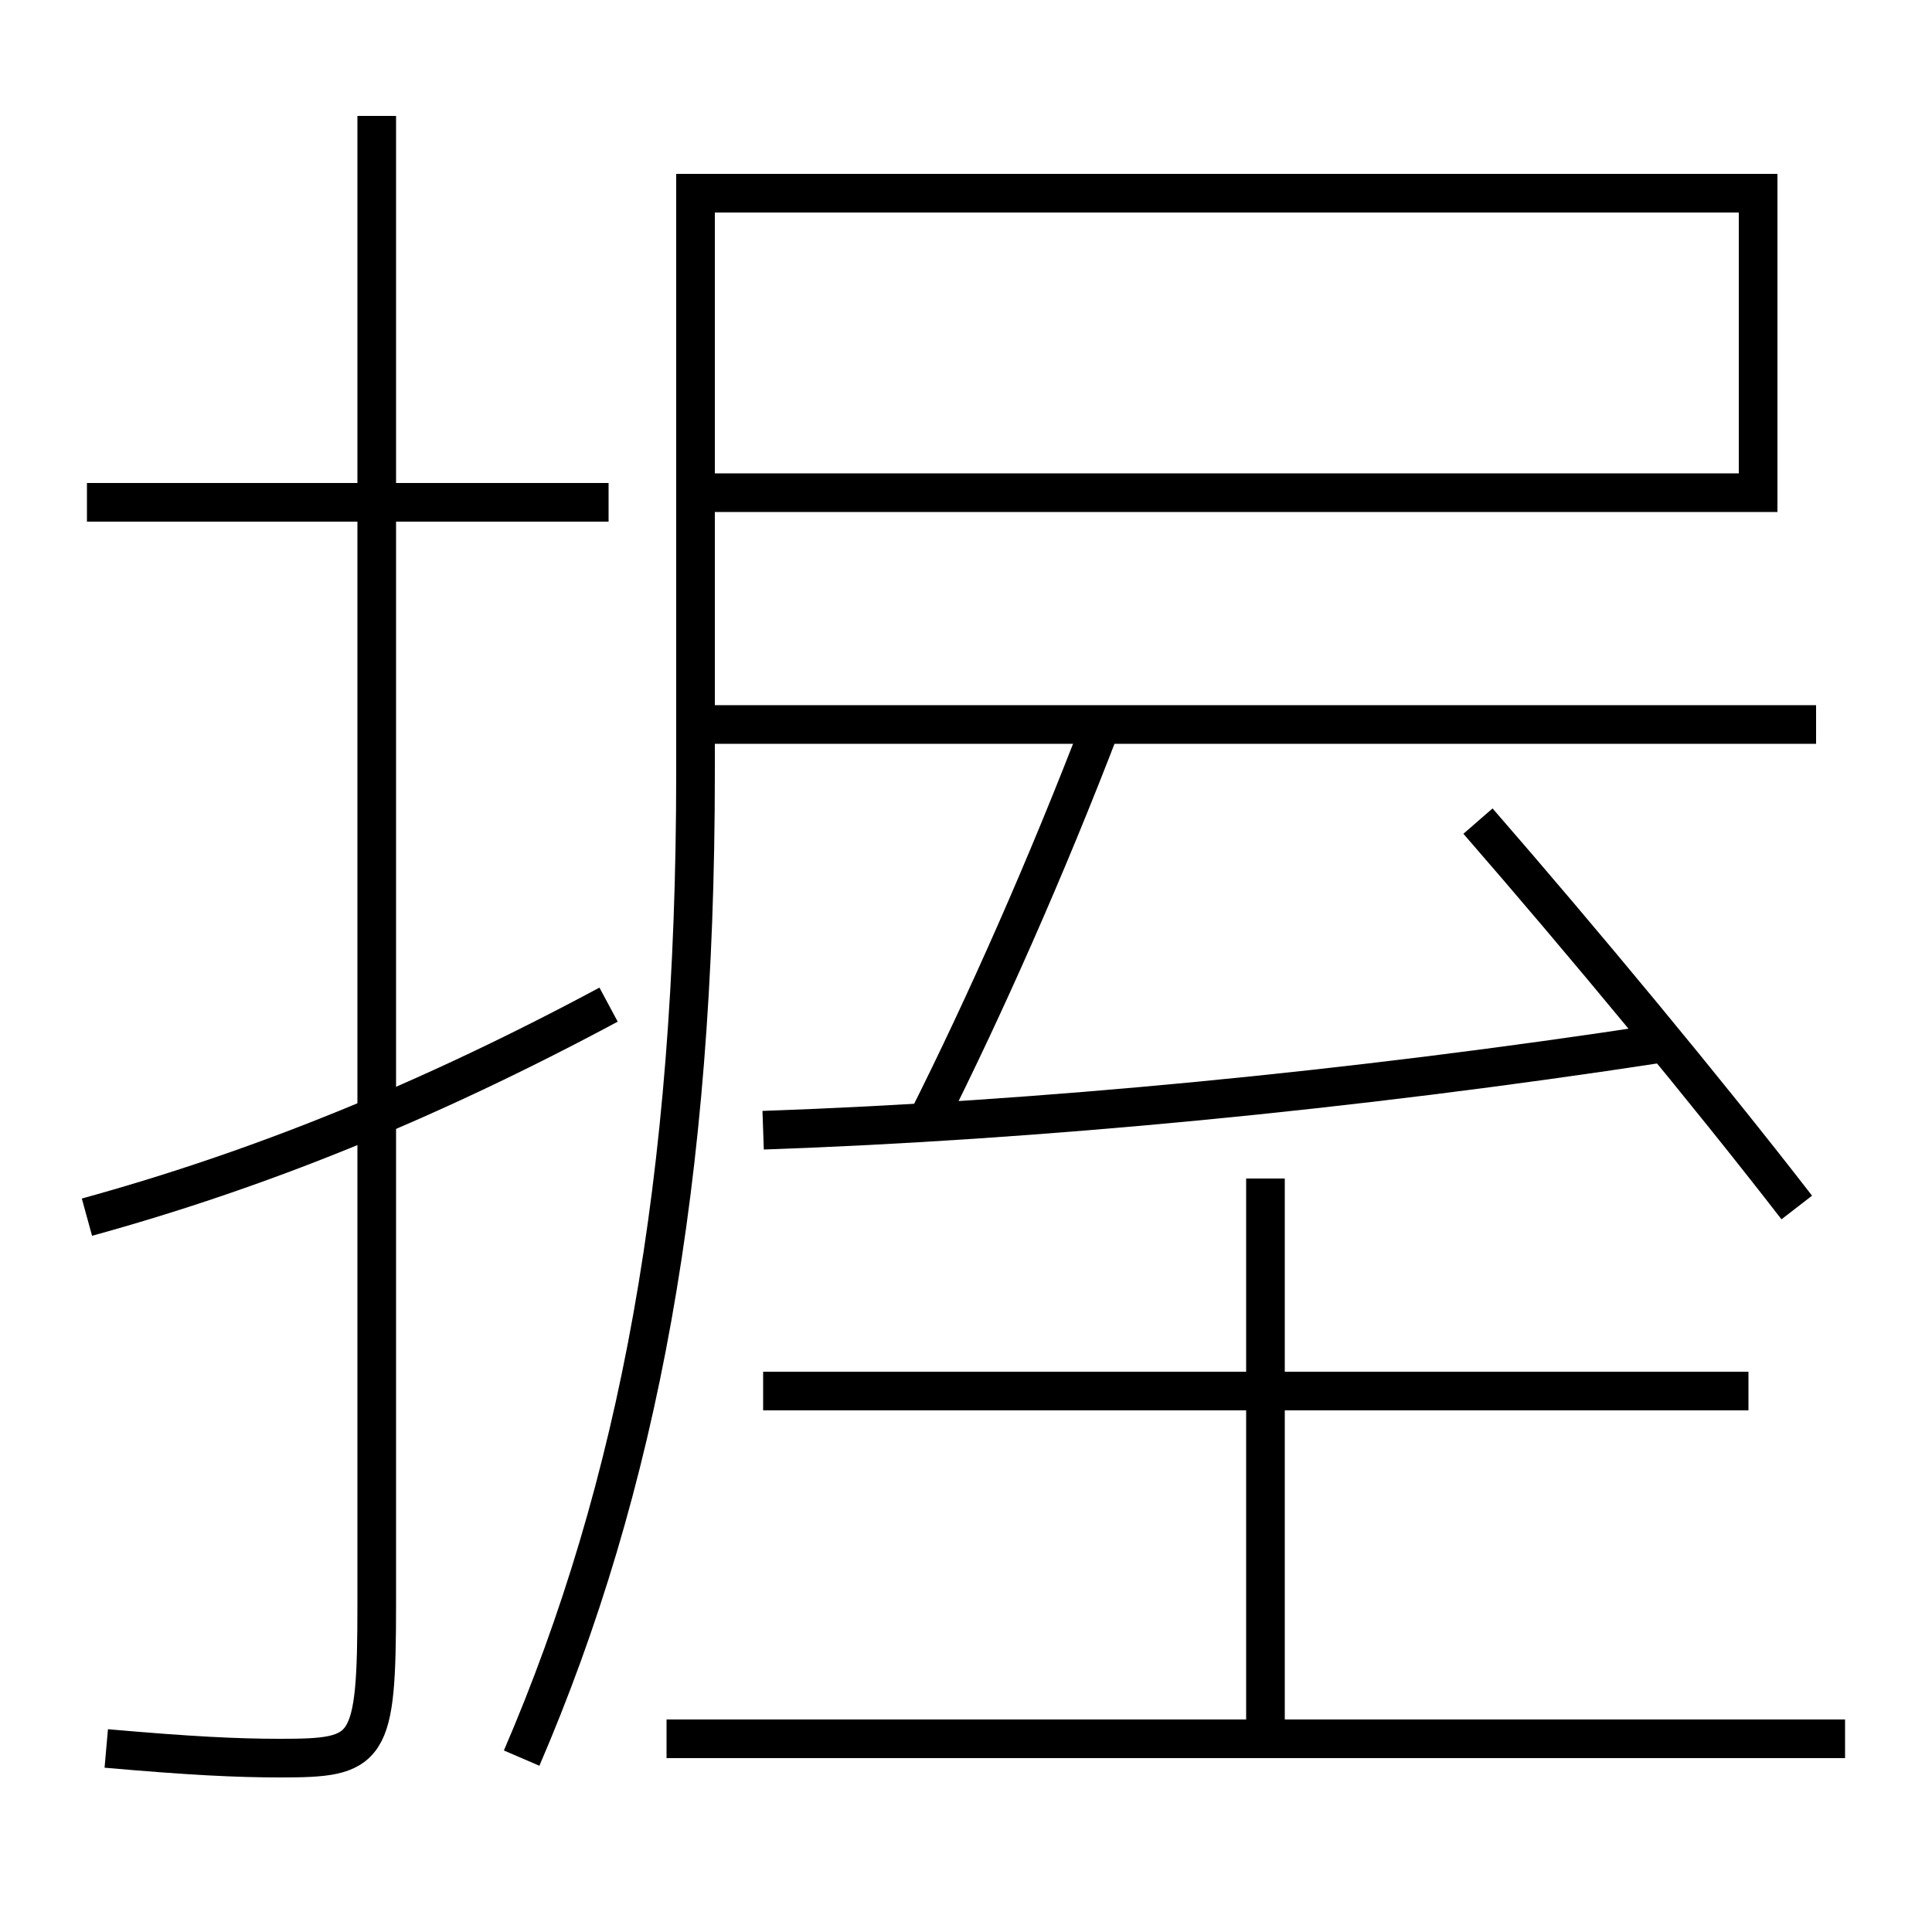 <?xml version='1.0' encoding='utf-8'?>
<svg xmlns="http://www.w3.org/2000/svg" height="100px" version="1.0" viewBox="0 0 100 100" width="100px" x="0px" y="0px">
<line fill="none" stroke="#000000" stroke-width="2" x1="31.5" x2="4.5" y1="26" y2="26" /><line fill="none" stroke="#000000" stroke-width="2" x1="36" x2="94" y1="37.5" y2="37.5" /><line fill="none" stroke="#000000" stroke-width="2" x1="34.5" x2="95.5" y1="90" y2="90" /><line fill="none" stroke="#000000" stroke-width="2" x1="90.5" x2="39.5" y1="72" y2="72" /><line fill="none" stroke="#000000" stroke-width="2" x1="65.5" x2="65.5" y1="90" y2="61" /><path d="M19.5,6 v77.0 c0,7.683 -0.373,8 -5,8 c-2.246,0 -4.663,-0.119 -9,-0.5" fill="none" stroke="#000000" stroke-width="2" /><path d="M31.5,52 c-9.432,5.057 -18.143,8.562 -27,11" fill="none" stroke="#000000" stroke-width="2" /><path d="M27,91 c6.048,-14.052 9,-29.832 9,-51 v-30.0 h55.0 v15.5 h-54.0" fill="none" stroke="#000000" stroke-width="2" /><path d="M93,62.5 c-4.645,-6.009 -11.131,-13.827 -16.5,-20" fill="none" stroke="#000000" stroke-width="2" /><path d="M39.5,58.5 c14.157,-0.491 30.442,-2.039 46.5,-4.5" fill="none" stroke="#000000" stroke-width="2" /><path d="M48,58 c2.984,-5.938 6.174,-13.129 9,-20.5" fill="none" stroke="#000000" stroke-width="2" /></svg>